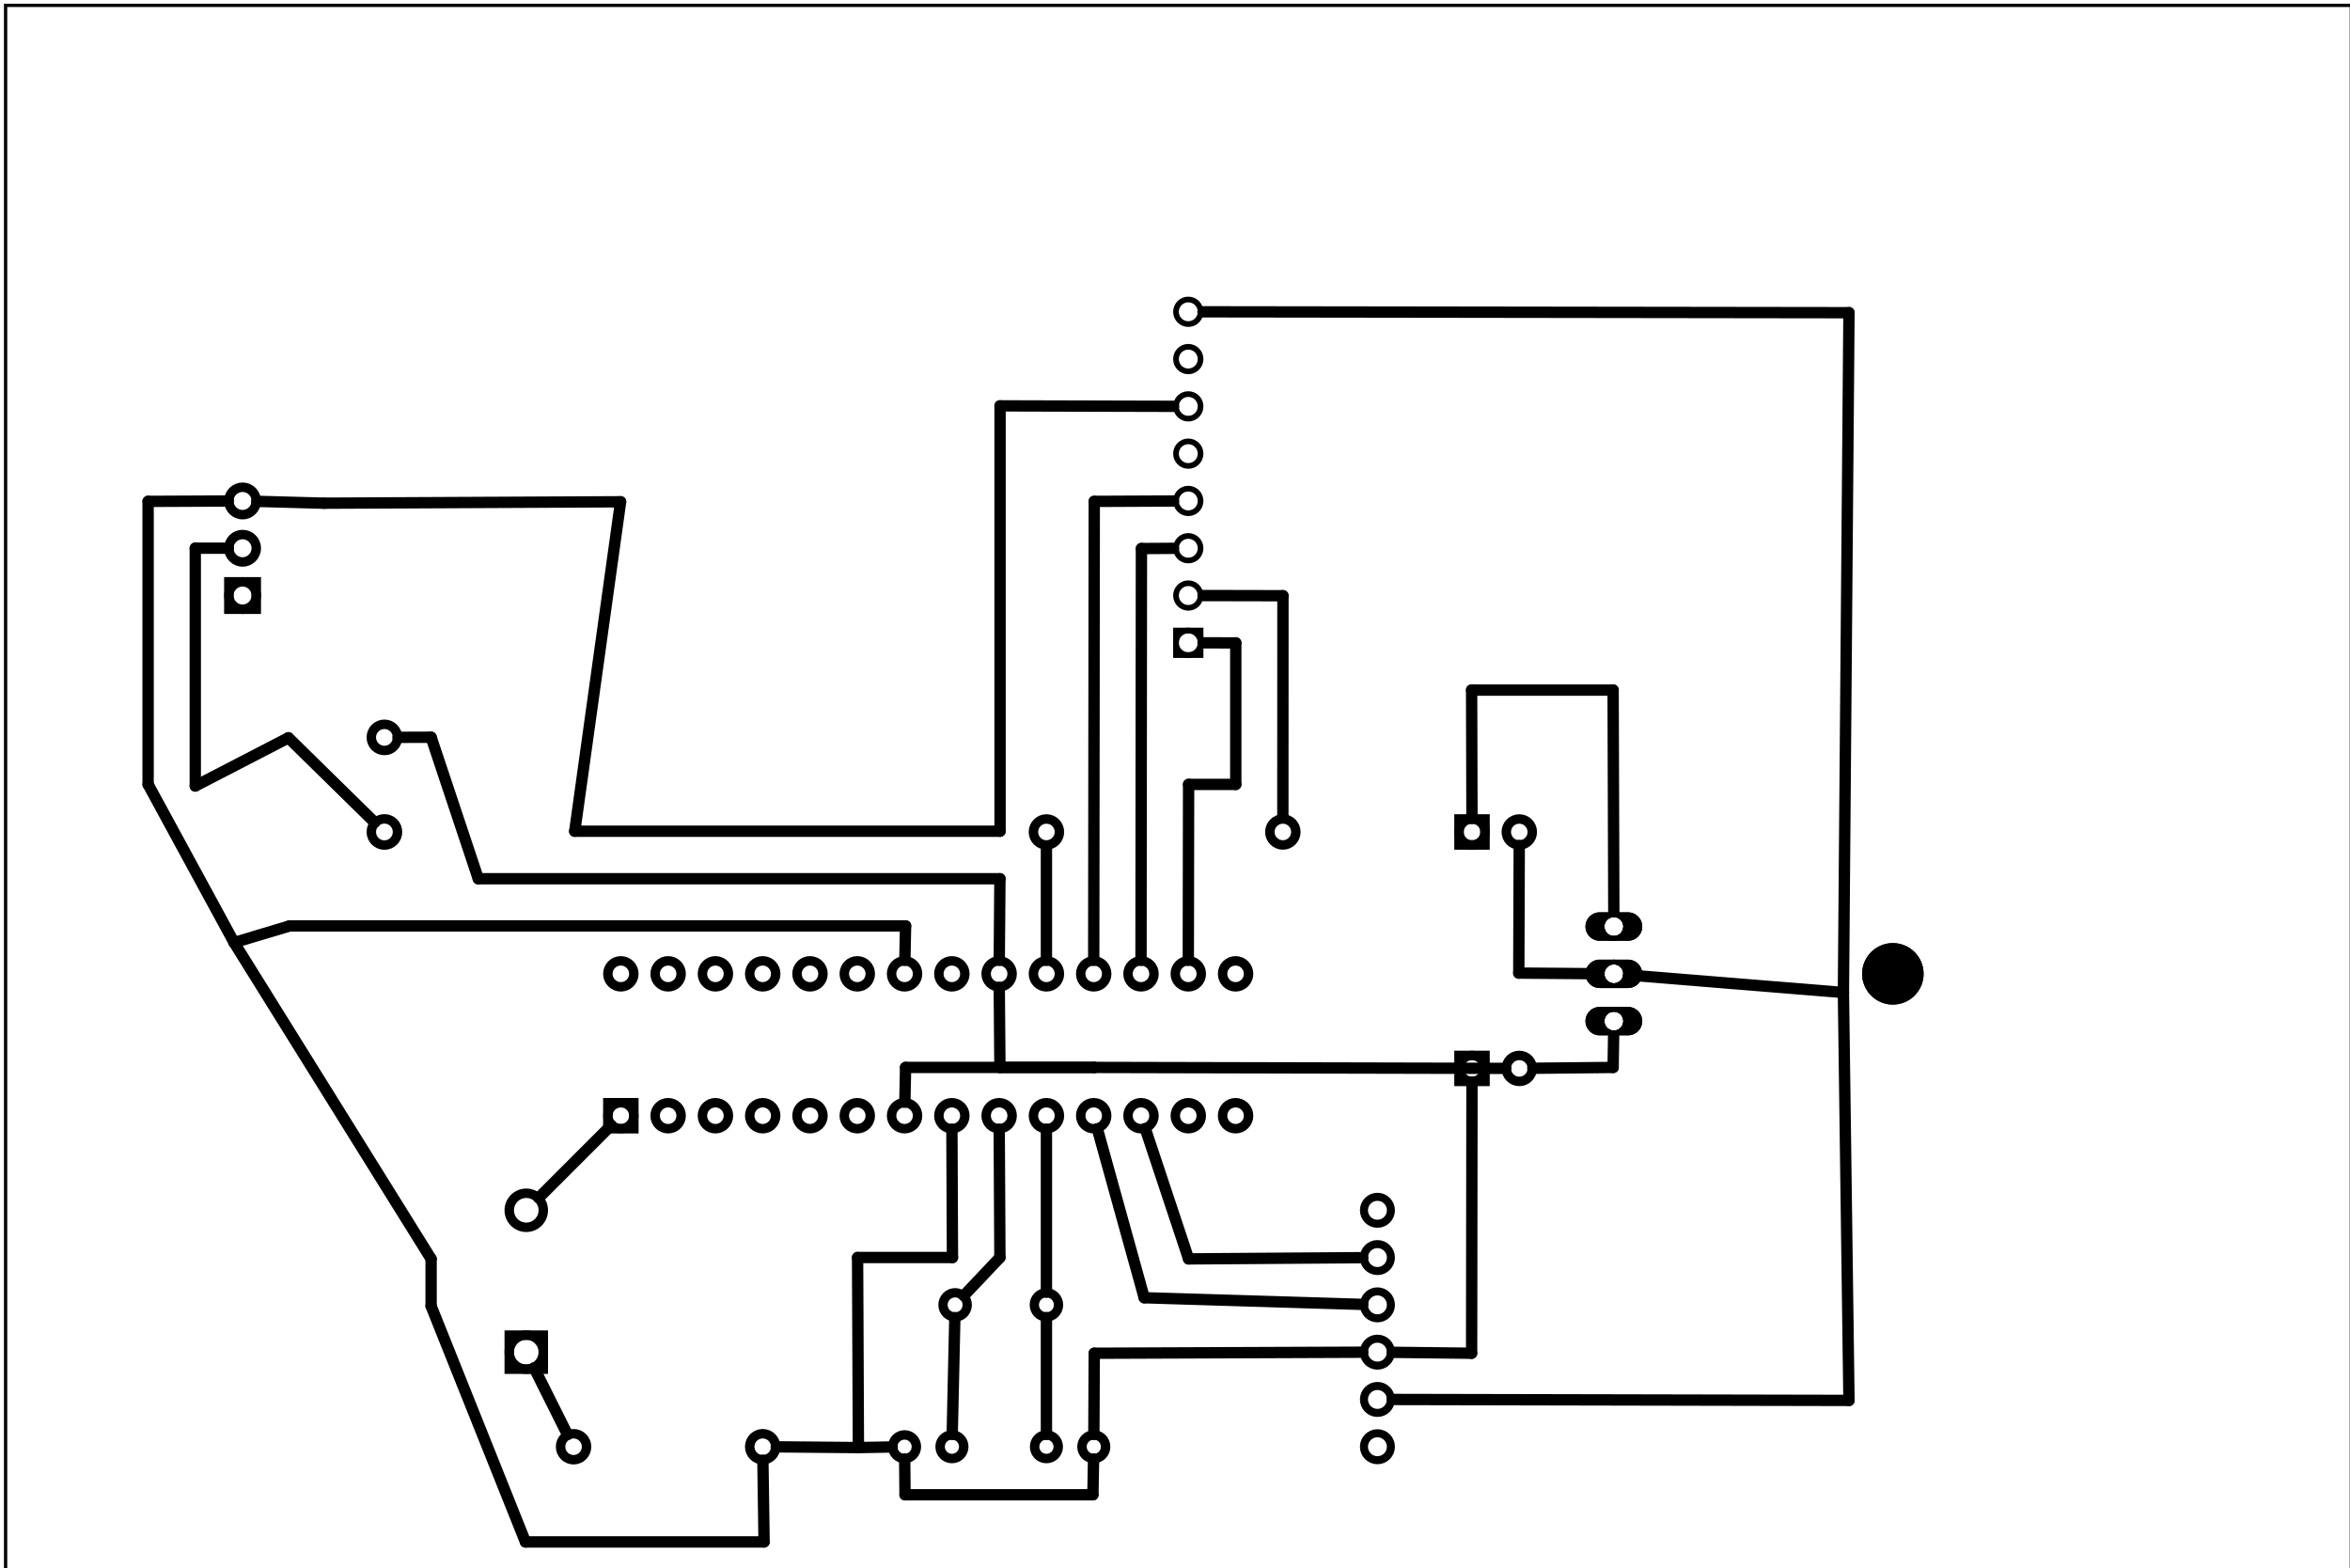 <?xml version='1.0' encoding='UTF-8' standalone='no'?>
<!-- Created with Fritzing (http://www.fritzing.org/) -->
<svg xmlns="http://www.w3.org/2000/svg" width="4.969in" x="0in" version="1.2" y="0in"  height="3.316in" viewBox="0 0 357.746 238.786" baseProfile="tiny" xmlns:svg="http://www.w3.org/2000/svg">
 <g partID="41170">
  <g  id="board">
   <rect width="357.169" x="0.816" y="0.816" fill="none"  height="238.21" stroke="black" fill-opacity="0.5" id="boardoutline" stroke-width="0.5"/>
  </g>
 </g>
 <g partID="49821">
  <g transform="translate(70.572,29.471)">
   <g gorn="0.3"  id="copper1" stroke-width="0">
    <g gorn="0.3.0"  id="copper0" stroke-width="0">
     <circle fill="none" cx="110.324" gorn="0.3.0.0"  cy="68.4" connectorname="GNDT" stroke="black" r="1.872" id="connector8pad" stroke-width="0.864"/>
     <rect width="3.744" x="108.452" y="66.528" fill="none"  height="3.744" stroke="black" stroke-width="0.864"/>
     <circle fill="none" cx="110.324" gorn="0.3.0.2"  cy="61.2" connectorname="CP" stroke="black" r="1.872" id="connector9pad" stroke-width="0.864"/>
     <circle fill="none" cx="110.324" gorn="0.3.0.3"  cy="54" connectorname="ANT2" stroke="black" r="1.872" id="connector10pad" stroke-width="0.864"/>
     <circle fill="none" cx="110.324" gorn="0.3.0.4"  cy="46.8" connectorname="ANT1" stroke="black" r="1.872" id="connector11pad" stroke-width="0.864"/>
     <circle fill="none" cx="110.324" gorn="0.3.0.5"  cy="39.6" connectorname="TX-O-RS232" stroke="black" r="1.872" id="connector12pad" stroke-width="0.864"/>
     <circle fill="none" cx="110.324" gorn="0.3.0.6"  cy="32.4" connectorname="TX-O" stroke="black" r="1.872" id="connector13pad" stroke-width="0.864"/>
     <circle fill="none" cx="110.324" gorn="0.3.0.7"  cy="25.2" connectorname="GND" stroke="black" r="1.872" id="connector14pad" stroke-width="0.864"/>
     <circle fill="none" cx="110.324" gorn="0.3.0.8"  cy="18" connectorname="VCC" stroke="black" r="1.872" id="connector15pad" stroke-width="0.864"/>
    </g>
   </g>
  </g>
 </g>
 <g partID="41220">
  <g transform="translate(332.096,225.672)">
   <g transform="matrix(-1,0,0,-1,0,0)">
    <g gorn="0.3"  id="copper1" stroke-width="0">
     <g >
      <g  stroke-width="0">
       <circle fill="none" cx="122.4" gorn="0.3.0.0.0"  cy="5.4" connectorname="RTS_5V" stroke="black" r="2.052" id="connector16pad" stroke-width="1.224"/>
       <circle fill="none" cx="122.4" gorn="0.3.0.0.1"  cy="12.6" connectorname="RX_5V" stroke="black" r="2.052" id="connector15pad" stroke-width="1.224"/>
       <circle fill="none" cx="122.4" gorn="0.3.0.0.2"  cy="19.8" connectorname="TX_5V" stroke="black" r="2.052" id="connector17pad" stroke-width="1.224"/>
       <circle fill="none" cx="122.4" gorn="0.3.0.0.3"  cy="27" connectorname="VCC" stroke="black" r="2.052" id="connector13pad" stroke-width="1.224"/>
       <circle fill="none" cx="122.4" gorn="0.3.0.0.4"  cy="34.2" connectorname="CTS_5V" stroke="black" r="2.052" id="connector14pad" stroke-width="1.224"/>
       <circle fill="none" cx="122.4" gorn="0.3.0.0.5"  cy="41.4" connectorname="GND" stroke="black" r="2.052" id="connector12pad" stroke-width="1.224"/>
      </g>
     </g>
    </g>
   </g>
  </g>
 </g>
 <g partID="44661">
  <g transform="translate(118.796,223.368)">
   <g transform="matrix(-1,0,0,-1,0,0)">
    <g  id="copper1">
     <!-- <rect width="55" x="10" y="15.5" fill="none" height="55" stroke="rgb(255, 191, 0)" stroke-width="20" />  -->
     <circle fill="none" cx="2.7"  cy="3.096" stroke="black" r="1.98" id="connector0pin" stroke-width="1.44"/>
     <circle fill="none" cx="31.5"  cy="3.096" stroke="black" r="1.98" id="connector1pin" stroke-width="1.44"/>
    </g>
   </g>
  </g>
 </g>
 <g partID="44421">
  <g transform="translate(76.784,209.184)">
   <g transform="matrix(0,-1,1,0,0,0)">
    <g  id="copper1">
     <g  id="copper0">
      <rect width="5.184" x="0.72" y="0.72" fill="none"  height="5.184" stroke="black" id="rect20" stroke-width="1.44"/>
      <circle fill="none" cx="3.312"  cy="3.312" stroke="black" id="connector0pin" r="2.592" stroke-width="1.44"/>
      <circle fill="none" cx="24.912"  cy="3.312" stroke="black" id="connector1pin" r="2.592" stroke-width="1.44"/>
     </g>
    </g>
   </g>
  </g>
 </g>
 <g partID="45321">
  <g transform="translate(156.416,217.392)">
   <g  id="copper1">
    <circle fill="none" cx="2.88"  cy="2.88" stroke="black" id="connector0pin" r="1.8" stroke-width="1.44"/>
    <circle fill="none" cx="10.093"  cy="2.88" stroke="black" id="connector1pin" r="1.8" stroke-width="1.44"/>
   </g>
  </g>
 </g>
 <g partID="45301">
  <g transform="translate(134.816,217.392)">
   <g  id="copper1">
    <circle fill="none" cx="2.88"  cy="2.88" stroke="black" id="connector0pin" r="1.8" stroke-width="1.44"/>
    <circle fill="none" cx="10.093"  cy="2.88" stroke="black" id="connector1pin" r="1.8" stroke-width="1.44"/>
   </g>
  </g>
 </g>
 <g partID="45951">
  <g transform="translate(167.941,205.758)">
   <g transform="matrix(-1,0,0,-1,0,0)">
    <g  id="copper1">
     <circle fill="none" cx="22.548"  cy="7.084" stroke="black" id="connector1pin" r="1.845" stroke-width="1.417"/>
     <circle fill="none" cx="8.646"  cy="7.087" stroke="black" id="connector0pin" r="1.843" stroke-width="1.417"/>
    </g>
   </g>
  </g>
 </g>
 <g partID="47571">
  <g transform="translate(298.112,133.296)">
   <g transform="matrix(0,1,-1,0,0,0)">
    <g  id="copper1">
     <circle fill="none" cx="7.776"  cy="52.416" connectorname="IN" stroke="black" id="connector1pad" r="1.8" stroke-width="0.72"/>
     <path fill="black"  stroke="none" stroke-width="0" d="m7.776,48.096a2.16,2.16,0,0,1,2.16,2.16l0,4.32a2.16,2.16,0,0,1,-2.16,2.16l0,0a2.16,2.16,0,0,1,-2.16,-2.16l0,-4.32a2.16,2.16,0,0,1,2.16,-2.16l0,0zM6.336,52.416a1.44,1.44,0,1,0,2.88,0,1.44,1.44,0,1,0,-2.88,0z"/>
     <circle fill="none" cx="14.976"  cy="52.416" connectorname="GND" stroke="black" id="connector0pad" r="1.8" stroke-width="0.72"/>
     <path fill="black"  stroke="none" stroke-width="0" d="m14.976,48.096a2.16,2.16,0,0,1,2.16,2.16l0,4.32a2.16,2.16,0,0,1,-2.16,2.16l0,0a2.16,2.16,0,0,1,-2.16,-2.16l0,-4.32a2.16,2.16,0,0,1,2.16,-2.16l0,0zM13.536,52.416a1.44,1.44,0,1,0,2.88,0,1.44,1.44,0,1,0,-2.88,0z"/>
     <circle fill="none" cx="22.176"  cy="52.416" connectorname="OUT" stroke="black" id="connector2pad" r="1.8" stroke-width="0.72"/>
     <path fill="black"  stroke="none" stroke-width="0" d="m22.176,48.096a2.16,2.16,0,0,1,2.16,2.16l0,4.32a2.16,2.16,0,0,1,-2.16,2.16l0,0a2.16,2.16,0,0,1,-2.16,-2.16l0,-4.32a2.16,2.16,0,0,1,2.16,-2.16l0,0zM20.736,52.416a1.44,1.44,0,1,0,2.88,0,1.44,1.44,0,1,0,-2.88,0z"/>
     <circle fill="black" cx="14.976"  cy="9.936" stroke="black" r="4.68" id="nonconn0" stroke-width="0"/>
     <g  id="copper0">
      <circle fill="none" cx="7.776"  cy="52.416" connectorname="IN" stroke="black" id="connector1pad" r="1.8" stroke-width="0.72"/>
      <path fill="black"  stroke="none" stroke-width="0" d="m7.776,48.096a2.16,2.16,0,0,1,2.16,2.16l0,4.32a2.16,2.16,0,0,1,-2.16,2.16l0,0a2.16,2.16,0,0,1,-2.16,-2.16l0,-4.32a2.16,2.16,0,0,1,2.16,-2.16l0,0zM6.336,52.416a1.44,1.44,0,1,0,2.88,0,1.44,1.44,0,1,0,-2.88,0z"/>
      <circle fill="none" cx="14.976"  cy="52.416" connectorname="GND" stroke="black" id="connector0pad" r="1.8" stroke-width="0.72"/>
      <path fill="black"  stroke="none" stroke-width="0" d="m14.976,48.096a2.16,2.16,0,0,1,2.16,2.16l0,4.32a2.16,2.16,0,0,1,-2.16,2.16l0,0a2.16,2.16,0,0,1,-2.16,-2.16l0,-4.32a2.16,2.16,0,0,1,2.16,-2.16l0,0zM13.536,52.416a1.44,1.44,0,1,0,2.88,0,1.44,1.44,0,1,0,-2.88,0z"/>
      <circle fill="none" cx="22.176"  cy="52.416" connectorname="OUT" stroke="black" id="connector2pad" r="1.8" stroke-width="0.72"/>
      <path fill="black"  stroke="none" stroke-width="0" d="m22.176,48.096a2.16,2.16,0,0,1,2.16,2.16l0,4.32a2.16,2.16,0,0,1,-2.16,2.16l0,0a2.16,2.16,0,0,1,-2.16,-2.16l0,-4.32a2.16,2.16,0,0,1,2.16,-2.16l0,0zM20.736,52.416a1.44,1.44,0,1,0,2.88,0,1.44,1.44,0,1,0,-2.88,0z"/>
      <circle fill="black" cx="14.976"  cy="9.936" stroke="black" r="4.68" id="nonconn1" stroke-width="0"/>
     </g>
    </g>
   </g>
  </g>
 </g>
 <g partID="47621">
  <g transform="translate(220.136,119.112)">
   <g  id="copper1">
    <g  id="copper0">
     <rect width="3.96" x="1.98" y="5.58" fill="none"  height="3.96" stroke="black" id="rect11" stroke-width="1.44"/>
     <circle fill="none" cx="3.96"  cy="7.56" stroke="black" r="1.98" id="connector0pin" stroke-width="1.44"/>
     <circle fill="none" cx="11.16"  cy="7.56" stroke="black" r="1.98" id="connector1pin" stroke-width="1.44"/>
    </g>
   </g>
  </g>
 </g>
 <g partID="47591">
  <g transform="translate(220.136,155.112)">
   <g  id="copper1">
    <g  id="copper0">
     <rect width="3.96" x="1.98" y="5.58" fill="none"  height="3.96" stroke="black" id="rect11" stroke-width="1.44"/>
     <circle fill="none" cx="3.96"  cy="7.56" stroke="black" r="1.98" id="connector0pin" stroke-width="1.44"/>
     <circle fill="none" cx="11.16"  cy="7.56" stroke="black" r="1.98" id="connector1pin" stroke-width="1.44"/>
    </g>
   </g>
  </g>
 </g>
 <g partID="44301">
  <g transform="translate(90.176,174.192)">
   <g transform="matrix(0,-1,1,0,0,0)">
    <g  id="copper1" stroke-width="0">
     <g  id="copper0" stroke-width="0">
      <rect width="3.96" x="2.34" y="2.34" fill="none"  height="3.96" stroke="black" stroke-width="1.44"/>
      <circle fill="none" cx="4.32"  cy="4.32" stroke="black" id="connector0pin" r="1.98" stroke-width="1.44"/>
      <circle fill="none" cx="25.92"  cy="4.32" stroke="black" id="connector27pin" r="1.98" stroke-width="1.44"/>
      <circle fill="none" cx="4.32"  cy="11.52" stroke="black" id="connector1pin" r="1.98" stroke-width="1.44"/>
      <circle fill="none" cx="25.92"  cy="11.52" stroke="black" id="connector26pin" r="1.98" stroke-width="1.44"/>
      <circle fill="none" cx="4.32"  cy="18.72" stroke="black" id="connector2pin" r="1.98" stroke-width="1.44"/>
      <circle fill="none" cx="25.92"  cy="18.72" stroke="black" id="connector25pin" r="1.98" stroke-width="1.44"/>
      <circle fill="none" cx="4.32"  cy="25.92" stroke="black" id="connector3pin" r="1.98" stroke-width="1.44"/>
      <circle fill="none" cx="25.92"  cy="25.92" stroke="black" id="connector24pin" r="1.98" stroke-width="1.44"/>
      <circle fill="none" cx="4.32"  cy="33.12" stroke="black" id="connector4pin" r="1.98" stroke-width="1.44"/>
      <circle fill="none" cx="25.92"  cy="33.12" stroke="black" id="connector23pin" r="1.98" stroke-width="1.44"/>
      <circle fill="none" cx="4.32"  cy="40.32" stroke="black" id="connector5pin" r="1.98" stroke-width="1.44"/>
      <circle fill="none" cx="25.92"  cy="40.32" stroke="black" id="connector22pin" r="1.98" stroke-width="1.44"/>
      <circle fill="none" cx="4.32"  cy="47.52" stroke="black" id="connector6pin" r="1.98" stroke-width="1.44"/>
      <circle fill="none" cx="25.92"  cy="47.52" stroke="black" id="connector21pin" r="1.98" stroke-width="1.44"/>
      <circle fill="none" cx="4.32"  cy="54.72" stroke="black" id="connector7pin" r="1.98" stroke-width="1.44"/>
      <circle fill="none" cx="25.92"  cy="54.72" stroke="black" id="connector20pin" r="1.98" stroke-width="1.44"/>
      <circle fill="none" cx="4.32"  cy="61.92" stroke="black" id="connector8pin" r="1.98" stroke-width="1.44"/>
      <circle fill="none" cx="25.92"  cy="61.92" stroke="black" id="connector19pin" r="1.98" stroke-width="1.44"/>
      <circle fill="none" cx="4.32"  cy="69.12" stroke="black" id="connector9pin" r="1.98" stroke-width="1.44"/>
      <circle fill="none" cx="25.92"  cy="69.12" stroke="black" id="connector18pin" r="1.98" stroke-width="1.44"/>
      <circle fill="none" cx="4.32"  cy="76.32" stroke="black" id="connector10pin" r="1.98" stroke-width="1.44"/>
      <circle fill="none" cx="25.92"  cy="76.32" stroke="black" id="connector17pin" r="1.98" stroke-width="1.44"/>
      <circle fill="none" cx="4.32"  cy="83.52" stroke="black" id="connector11pin" r="1.98" stroke-width="1.44"/>
      <circle fill="none" cx="25.92"  cy="83.52" stroke="black" id="connector16pin" r="1.98" stroke-width="1.44"/>
      <circle fill="none" cx="4.32"  cy="90.72" stroke="black" id="connector12pin" r="1.98" stroke-width="1.44"/>
      <circle fill="none" cx="25.92"  cy="90.72" stroke="black" id="connector15pin" r="1.98" stroke-width="1.44"/>
      <circle fill="none" cx="4.32"  cy="97.92" stroke="black" id="connector13pin" r="1.98" stroke-width="1.44"/>
      <circle fill="none" cx="25.92"  cy="97.92" stroke="black" id="connector14pin" r="1.98" stroke-width="1.44"/>
     </g>
    </g>
   </g>
  </g>
 </g>
 <g partID="71211">
  <g transform="translate(54.18,122.356)">
   <g  id="copper1">
    <circle fill="none" cx="4.316"  cy="4.316" stroke="black" r="1.996" id="connector0pin" stroke-width="1.44"/>
   </g>
  </g>
 </g>
 <g partID="71271">
  <g transform="translate(54.18,107.956)">
   <g  id="copper1">
    <circle fill="none" cx="4.316"  cy="4.316" stroke="black" r="1.996" id="connector0pin" stroke-width="1.44"/>
   </g>
  </g>
 </g>
 <g partID="73821">
  <g transform="translate(154.544,121.92)">
   <g  id="copper1">
    <circle fill="none" cx="4.752"  cy="4.752" stroke="black" r="1.98" id="connector0pad" stroke-width="1.44"/>
    <circle fill="none" cx="40.752"  cy="4.752" stroke="black" r="1.98" id="connector1pad" stroke-width="1.44"/>
   </g>
  </g>
 </g>
 <g partID="74171">
  <g transform="translate(41.936,95.712)">
   <g transform="matrix(-1,0,0,-1,0,0)">
    <g  id="copper1">
     <g  id="copper0">
      <rect width="4.176" x="2.952" y="2.952" fill="none"  height="4.176" stroke="black" id="square" stroke-width="1.44"/>
      <circle fill="none" cx="5.04"  cy="5.04" stroke="black" id="connector0pin" r="2.088" stroke-width="1.44"/>
      <circle fill="none" cx="5.04"  cy="12.24" stroke="black" id="connector1pin" r="2.088" stroke-width="1.44"/>
      <circle fill="none" cx="5.04"  cy="19.44" stroke="black" id="connector2pin" r="2.088" stroke-width="1.44"/>
     </g>
    </g>
   </g>
  </g>
 </g>
 <g partID="68950">
  <line stroke="black" stroke-linecap="round" y1="218.392" x1="144.951" y2="200.609" stroke-width="1.728" x2="145.35"/>
 </g>
 <g partID="68980">
  <line stroke="black" stroke-linecap="round" y1="218.392" x1="159.296" y2="200.605" stroke-width="1.728" x2="159.296"/>
 </g>
 <g partID="69010">
  <line stroke="black" stroke-linecap="round" y1="171.932" x1="152.107" y2="191.466" stroke-width="1.728" x2="152.213"/>
 </g>
 <g partID="69280">
  <line stroke="black" stroke-linecap="round" y1="191.466" x1="152.213" y2="197.267" stroke-width="1.728" x2="146.724"/>
 </g>
 <g partID="69040">
  <line stroke="black" stroke-linecap="round" y1="196.738" x1="159.296" y2="171.932" stroke-width="1.728" x2="159.296"/>
 </g>
 <g partID="69100">
  <line stroke="black" stroke-linecap="round" y1="227.585" x1="137.766" y2="227.585" stroke-width="1.728" x2="166.372"/>
 </g>
 <g partID="69130">
  <line stroke="black" stroke-linecap="round" y1="227.585" x1="166.372" y2="222.151" stroke-width="1.728" x2="166.474"/>
 </g>
 <g partID="69070">
  <line stroke="black" stroke-linecap="round" y1="222.151" x1="137.714" y2="227.585" stroke-width="1.728" x2="137.766"/>
 </g>
 <g partID="69220">
  <line stroke="black" stroke-linecap="round" y1="191.466" x1="130.542" y2="191.466" stroke-width="1.728" x2="144.989"/>
 </g>
 <g partID="69190">
  <line stroke="black" stroke-linecap="round" y1="220.403" x1="130.668" y2="191.466" stroke-width="1.728" x2="130.542"/>
 </g>
 <g partID="69160">
  <line stroke="black" stroke-linecap="round" y1="220.307" x1="135.816" y2="220.403" stroke-width="1.728" x2="130.668"/>
 </g>
 <g partID="69250">
  <line stroke="black" stroke-linecap="round" y1="191.466" x1="144.989" y2="171.932" stroke-width="1.728" x2="144.905"/>
 </g>
 <g partID="69310">
  <line stroke="black" stroke-linecap="round" y1="218.429" x1="86.374" y2="208.261" stroke-width="1.728" x2="81.291"/>
 </g>
 <g partID="69450">
  <line stroke="black" stroke-linecap="round" y1="182.382" x1="81.985" y2="171.328" stroke-width="1.728" x2="93.039"/>
 </g>
 <g partID="69520">
  <line stroke="black" stroke-linecap="round" y1="220.403" x1="130.668" y2="220.29" stroke-width="1.728" x2="118.156"/>
 </g>
 <g partID="69630">
  <line stroke="black" stroke-linecap="round" y1="128.732" x1="231.288" y2="148.159" stroke-width="1.728" x2="231.219"/>
 </g>
 <g partID="69660">
  <line stroke="black" stroke-linecap="round" y1="148.159" x1="231.219" y2="148.254" stroke-width="1.728" x2="243.456"/>
 </g>
 <g partID="69720">
  <line stroke="black" stroke-linecap="round" y1="162.523" x1="245.583" y2="157.711" stroke-width="1.728" x2="245.66"/>
 </g>
 <g partID="69690">
  <line stroke="black" stroke-linecap="round" y1="162.65" x1="233.356" y2="162.523" stroke-width="1.728" x2="245.583"/>
 </g>
 <g partID="69810">
  <line stroke="black" stroke-linecap="round" y1="105.066" x1="245.583" y2="138.832" stroke-width="1.728" x2="245.689"/>
 </g>
 <g partID="69780">
  <line stroke="black" stroke-linecap="round" y1="105.066" x1="224.037" y2="105.066" stroke-width="1.728" x2="245.583"/>
 </g>
 <g partID="69750">
  <line stroke="black" stroke-linecap="round" y1="124.612" x1="224.09" y2="105.066" stroke-width="1.728" x2="224.037"/>
 </g>
 <g partID="69900">
  <line stroke="black" stroke-linecap="round" y1="213.221" x1="281.494" y2="151.116" stroke-width="1.728" x2="280.649"/>
 </g>
 <g partID="69930">
  <line stroke="black" stroke-linecap="round" y1="151.116" x1="280.649" y2="148.453" stroke-width="1.728" x2="247.928"/>
 </g>
 <g partID="69870">
  <line stroke="black" stroke-linecap="round" y1="213.076" x1="211.936" y2="213.221" stroke-width="1.728" x2="281.494"/>
 </g>
 <g partID="69990">
  <line stroke="black" stroke-linecap="round" y1="206.039" x1="166.579" y2="205.88" stroke-width="1.728" x2="207.456"/>
 </g>
 <g partID="69960">
  <line stroke="black" stroke-linecap="round" y1="218.392" x1="166.518" y2="206.039" stroke-width="1.728" x2="166.579"/>
 </g>
 <g partID="70090">
  <line stroke="black" stroke-linecap="round" y1="191.674" x1="180.944" y2="191.487" stroke-width="1.728" x2="207.456"/>
 </g>
 <g partID="70020">
  <line stroke="black" stroke-linecap="round" y1="171.826" x1="174.346" y2="191.674" stroke-width="1.728" x2="180.944"/>
 </g>
 <g partID="70260">
  <line stroke="black" stroke-linecap="round" y1="197.589" x1="174.184" y2="171.857" stroke-width="1.728" x2="167.046"/>
 </g>
 <g partID="70270">
  <line stroke="black" stroke-linecap="round" y1="198.603" x1="207.457" y2="197.589" stroke-width="1.728" x2="174.184"/>
 </g>
 <g partID="70300">
  <line stroke="black" stroke-linecap="round" y1="164.732" x1="224.093" y2="206.039" stroke-width="1.728" x2="224.037"/>
 </g>
 <g partID="70330">
  <line stroke="black" stroke-linecap="round" y1="206.039" x1="224.037" y2="205.898" stroke-width="1.728" x2="211.936"/>
 </g>
 <g partID="70390">
  <line stroke="black" stroke-linecap="round" y1="162.523" x1="137.851" y2="162.523" stroke-width="1.728" x2="166.579"/>
 </g>
 <g partID="70360">
  <line stroke="black" stroke-linecap="round" y1="167.812" x1="137.739" y2="162.523" stroke-width="1.728" x2="137.851"/>
 </g>
 <g partID="70420">
  <line stroke="black" stroke-linecap="round" y1="162.523" x1="166.579" y2="162.667" stroke-width="1.728" x2="229.236"/>
 </g>
 <g partID="70480">
  <line stroke="black" stroke-linecap="round" y1="162.523" x1="152.215" y2="150.331" stroke-width="1.728" x2="152.113"/>
 </g>
 <g partID="70450">
  <line stroke="black" stroke-linecap="round" y1="162.523" x1="166.579" y2="162.523" stroke-width="1.728" x2="152.215"/>
 </g>
 <g partID="71440">
  <line stroke="black" stroke-linecap="round" y1="133.795" x1="152.215" y2="133.795" stroke-width="1.728" x2="72.789"/>
 </g>
 <g partID="71410">
  <line stroke="black" stroke-linecap="round" y1="133.795" x1="72.789" y2="112.248" stroke-width="1.728" x2="65.606"/>
 </g>
 <g partID="71380">
  <line stroke="black" stroke-linecap="round" y1="112.248" x1="65.606" y2="112.265" stroke-width="1.728" x2="60.571"/>
 </g>
 <g partID="71350">
  <line stroke="black" stroke-linecap="round" y1="146.212" x1="152.113" y2="133.795" stroke-width="1.728" x2="152.215"/>
 </g>
 <g partID="71560">
  <line stroke="black" stroke-linecap="round" y1="47.609" x1="281.494" y2="47.475" stroke-width="1.728" x2="183.136"/>
 </g>
 <g partID="71530">
  <line stroke="black" stroke-linecap="round" y1="151.116" x1="280.649" y2="47.609" stroke-width="1.728" x2="281.494"/>
 </g>
 <g partID="72100">
  <line stroke="black" stroke-linecap="round" y1="146.212" x1="166.498" y2="76.337" stroke-width="1.728" x2="166.579"/>
 </g>
 <g partID="72170">
  <line stroke="black" stroke-linecap="round" y1="76.337" x1="166.579" y2="76.282" stroke-width="1.728" x2="178.656"/>
 </g>
 <g partID="73380">
  <line stroke="black" stroke-linecap="round" y1="83.519" x1="173.761" y2="83.487" stroke-width="1.728" x2="178.656"/>
 </g>
 <g partID="73310">
  <line stroke="black" stroke-linecap="round" y1="146.212" x1="173.698" y2="83.519" stroke-width="1.728" x2="173.761"/>
 </g>
 <g partID="73730">
  <line stroke="black" stroke-linecap="round" y1="97.884" x1="188.126" y2="97.875" stroke-width="1.728" x2="183.136"/>
 </g>
 <g partID="73660">
  <line stroke="black" stroke-linecap="round" y1="119.43" x1="188.126" y2="97.884" stroke-width="1.728" x2="188.126"/>
 </g>
 <g partID="73520">
  <line stroke="black" stroke-linecap="round" y1="119.43" x1="180.944" y2="119.43" stroke-width="1.728" x2="188.126"/>
 </g>
 <g partID="73450">
  <line stroke="black" stroke-linecap="round" y1="146.212" x1="180.899" y2="119.43" stroke-width="1.728" x2="180.944"/>
 </g>
 <g partID="73850">
  <line stroke="black" stroke-linecap="round" y1="129.002" x1="159.296" y2="146.212" stroke-width="1.728" x2="159.296"/>
 </g>
 <g partID="73950">
  <line stroke="black" stroke-linecap="round" y1="90.702" x1="195.308" y2="90.676" stroke-width="1.728" x2="183.136"/>
 </g>
 <g partID="73880">
  <line stroke="black" stroke-linecap="round" y1="124.342" x1="195.296" y2="90.702" stroke-width="1.728" x2="195.308"/>
 </g>
 <g partID="76960">
  <line stroke="black" stroke-linecap="round" y1="76.614" x1="49.268" y2="76.332" stroke-width="1.728" x2="39.063"/>
 </g>
 <g partID="75060">
  <line stroke="black" stroke-linecap="round" y1="126.557" x1="152.235" y2="126.557" stroke-width="1.728" x2="87.474"/>
 </g>
 <g partID="75090">
  <line stroke="black" stroke-linecap="round" y1="61.795" x1="152.235" y2="126.557" stroke-width="1.728" x2="152.235"/>
 </g>
 <g partID="75030">
  <line stroke="black" stroke-linecap="round" y1="126.557" x1="87.474" y2="76.398" stroke-width="1.728" x2="94.458"/>
 </g>
 <g partID="74580">
  <line stroke="black" stroke-linecap="round" y1="61.866" x1="178.656" y2="61.795" stroke-width="1.728" x2="152.235"/>
 </g>
 <g partID="75000">
  <line stroke="black" stroke-linecap="round" y1="76.398" x1="94.458" y2="76.614" stroke-width="1.728" x2="49.268"/>
 </g>
 <g partID="74640">
  <line stroke="black" stroke-linecap="round" y1="76.337" x1="22.514" y2="76.281" stroke-width="1.728" x2="34.728"/>
 </g>
 <g partID="74670">
  <line stroke="black" stroke-linecap="round" y1="119.43" x1="22.514" y2="76.337" stroke-width="1.728" x2="22.514"/>
 </g>
 <g partID="74610">
  <line stroke="black" stroke-linecap="round" y1="146.212" x1="137.739" y2="140.977" stroke-width="1.728" x2="137.851"/>
 </g>
 <g partID="74700">
  <line stroke="black" stroke-linecap="round" y1="143.512" x1="35.61" y2="119.43" stroke-width="1.728" x2="22.514"/>
 </g>
 <g partID="74730">
  <line stroke="black" stroke-linecap="round" y1="140.977" x1="137.851" y2="140.977" stroke-width="1.728" x2="44.06"/>
 </g>
 <g partID="74910">
  <line stroke="black" stroke-linecap="round" y1="140.977" x1="44.06" y2="143.512" stroke-width="1.728" x2="35.61"/>
 </g>
 <g partID="74760">
  <line stroke="black" stroke-linecap="round" y1="143.512" x1="35.61" y2="191.674" stroke-width="1.728" x2="65.606"/>
 </g>
 <g partID="74850">
  <line stroke="black" stroke-linecap="round" y1="234.767" x1="79.971" y2="234.767" stroke-width="1.728" x2="116.304"/>
 </g>
 <g partID="74790">
  <line stroke="black" stroke-linecap="round" y1="191.674" x1="65.606" y2="198.856" stroke-width="1.728" x2="65.606"/>
 </g>
 <g partID="74880">
  <line stroke="black" stroke-linecap="round" y1="234.767" x1="116.304" y2="222.331" stroke-width="1.728" x2="116.125"/>
 </g>
 <g partID="74820">
  <line stroke="black" stroke-linecap="round" y1="198.856" x1="65.606" y2="234.767" stroke-width="1.728" x2="79.971"/>
 </g>
 <g partID="77090">
  <line stroke="black" stroke-linecap="round" y1="119.672" x1="29.696" y2="83.464" stroke-width="1.728" x2="29.696"/>
 </g>
 <g partID="77040">
  <line stroke="black" stroke-linecap="round" y1="83.464" x1="29.696" y2="83.469" stroke-width="1.728" x2="34.728"/>
 </g>
 <g partID="76990">
  <line stroke="black" stroke-linecap="round" y1="125.218" x1="57.014" y2="112.333" stroke-width="1.728" x2="43.885"/>
 </g>
 <g partID="77140">
  <line stroke="black" stroke-linecap="round" y1="112.333" x1="43.885" y2="119.672" stroke-width="1.728" x2="29.696"/>
 </g>
</svg>
